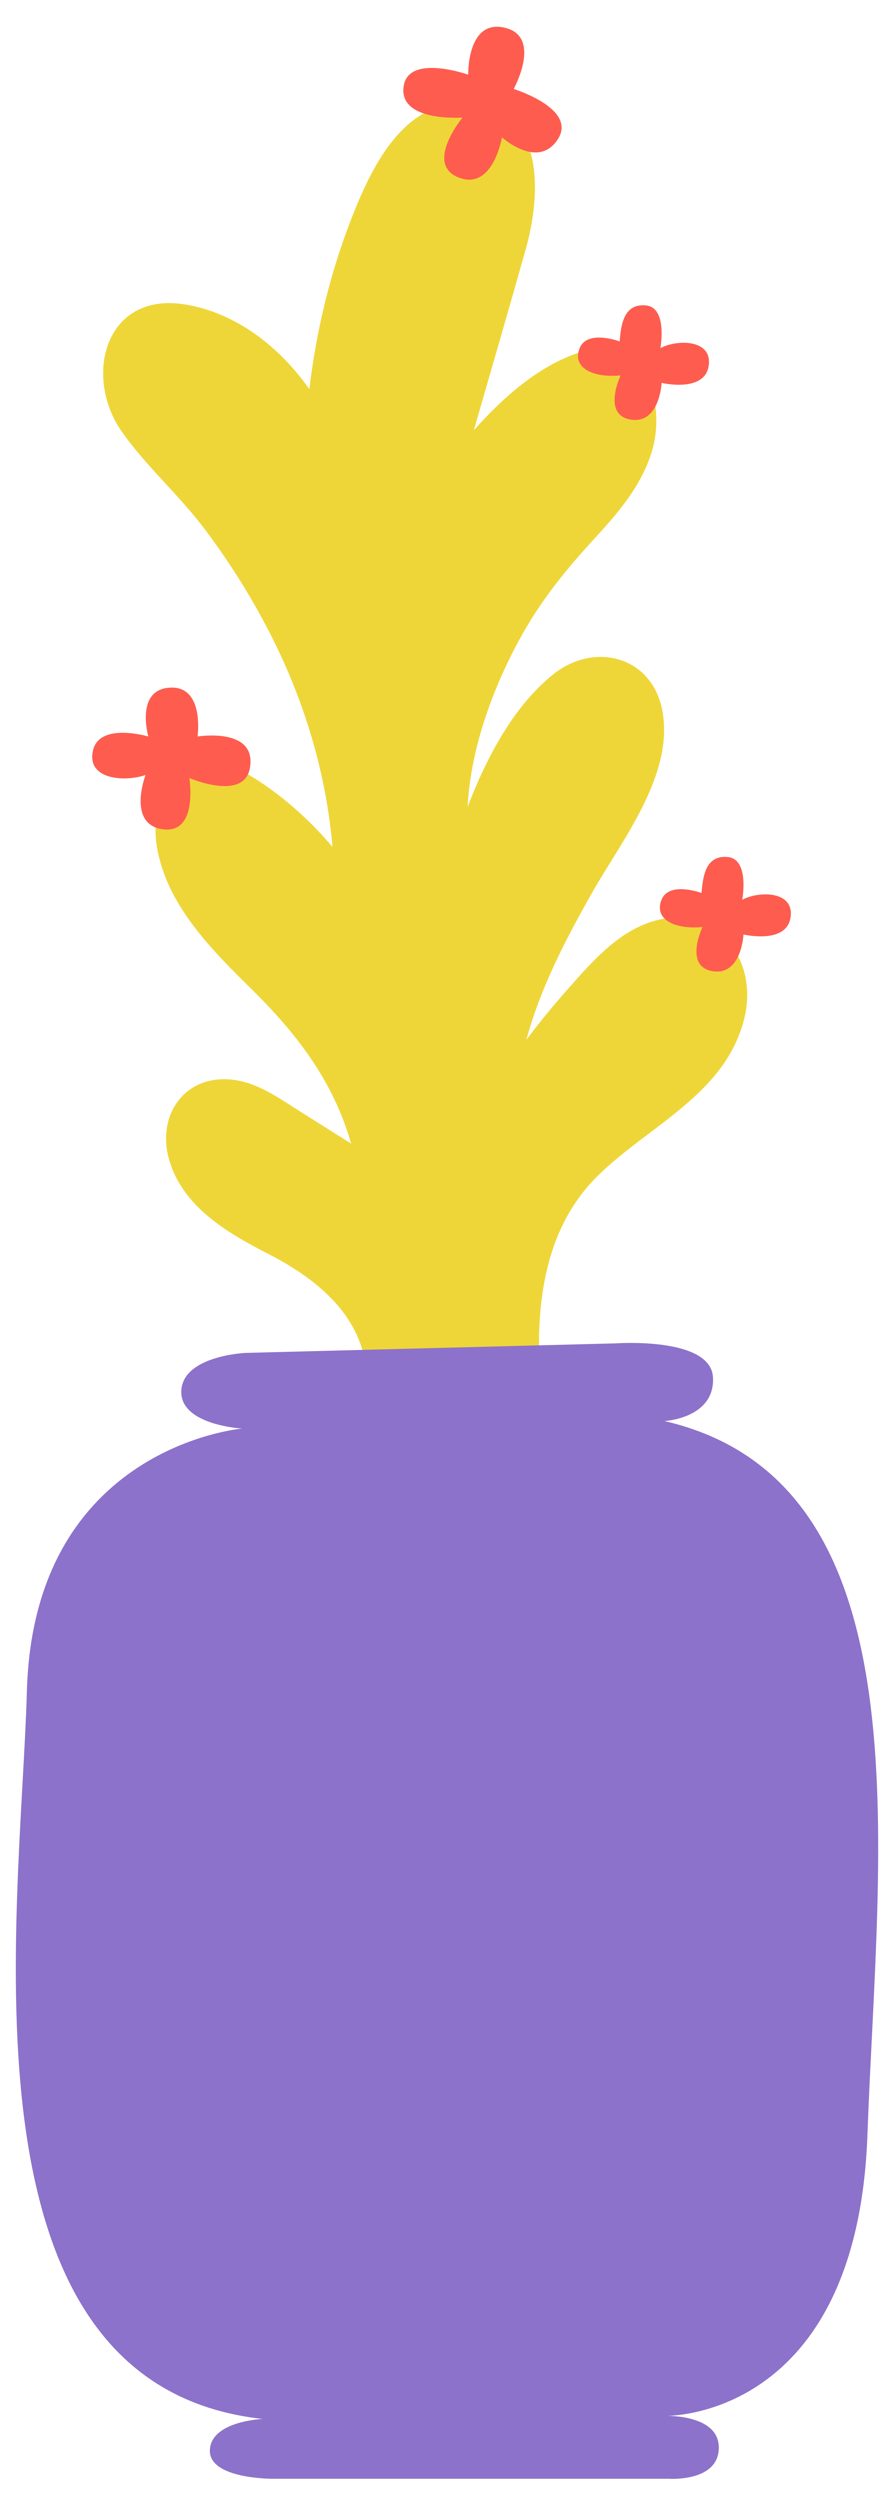 <svg viewBox="203.103 98.1 163.793 457.8" xmlns="http://www.w3.org/2000/svg" overflow="visible" xmlns:xlink="http://www.w3.org/1999/xlink" width="163.793px" height="457.8px"><g id="Master/Stickers/Plant 2" stroke="none" stroke-width="1" fill="none" fill-rule="evenodd"><g id="Group-5-Copy" transform="translate(206, 103)"><path d="M115.484,164.226 C109.413,166.544 104.762,172.101 100.585,176.838 C98.122,179.63 95.782,182.522 93.542,185.488 C96.105,176.011 100.723,167.154 105.588,158.56 C111.002,148.994 120.695,136.918 118.443,125.171 C116.547,115.282 106.075,112.543 98.516,118.539 C91.283,124.278 86.277,133.707 82.78,142.828 C83.351,131.549 87.894,119.8 93.16,110.617 C96.722,104.407 101.137,99.032 105.962,93.78 C110.255,89.108 114.452,84.275 116.425,78.123 C119.544,68.404 114.751,55.65 102.68,59.843 C95.679,62.275 89.325,67.799 83.911,73.888 C87.109,62.837 90.311,51.785 93.431,40.712 C96.093,31.267 97.228,15.92 83.994,14.148 C71.591,12.487 65.425,25.138 61.661,34.679 C57.644,44.862 55.07,55.518 53.778,66.353 C48.297,58.578 40.317,52.33 30.911,50.832 C16.351,48.514 12.291,64.015 19.449,74.186 C23.887,80.492 29.848,85.681 34.506,91.855 C39.328,98.248 43.588,105.081 47.159,112.25 C53.096,124.169 56.866,136.989 58.024,150.173 C53.612,144.99 48.466,140.422 42.681,136.969 C32.639,130.977 24.078,139.35 25.833,150.067 C27.583,160.757 35.763,168.899 43.14,176.167 C51.821,184.719 58.194,193.265 61.444,204.512 C58.339,202.556 55.234,200.598 52.129,198.641 C48.333,196.25 44.387,193.367 39.804,192.812 C31.062,191.752 25.78,199.186 28.059,207.345 C30.488,216.041 38.754,220.853 46.242,224.692 C57.199,230.311 66.006,238.538 64.109,252.002 C63.766,254.438 65.751,256.075 67.627,256.233 C68.165,256.751 68.927,257.066 69.935,256.988 C77.636,256.401 85.336,255.813 93.038,255.224 C94.717,255.096 96.616,253.773 96.421,251.841 C94.951,237.392 95.634,221.223 106.625,210.392 C115.933,201.219 130.016,195.482 133.462,181.62 C136.328,170.09 127.375,159.684 115.484,164.226" id="Fill-163" fill="#EFD638"/><path d="M33.3,129.959 C33.3,129.959 34.616,120.643 28.223,121.011 C21.83,121.379 24.275,129.959 24.275,129.959 C24.275,129.959 15.249,127.264 14.121,132.597 C12.992,137.931 20.061,138.298 23.766,137.011 C23.766,137.011 20.325,146.022 26.907,146.942 C33.488,147.861 31.795,137.563 31.795,137.563 C31.795,137.563 41.813,141.89 42.89,135.723 C44.206,128.183 33.3,129.959 33.3,129.959" id="Fill-165" fill="#FE5C4F"/><path d="M133.09,159.864 C133.09,159.864 134.481,152.398 130.435,152.025 C126.389,151.652 125.884,155.509 125.631,158.62 C125.631,158.62 119.688,156.381 118.298,159.864 C116.907,163.348 120.551,165.34 125.81,164.842 C125.81,164.842 122.344,172.059 127.653,172.93 C132.964,173.801 133.322,166.211 133.322,166.211 C133.322,166.211 141.182,168.077 141.941,163.1 C142.699,158.122 135.998,158.246 133.09,159.864" id="Fill-167" fill="#FE5C4F"/><path d="M118.09,58.864 C118.09,58.864 119.481,51.398 115.435,51.025 C111.389,50.651 110.884,54.509 110.631,57.62 C110.631,57.62 104.688,55.381 103.298,58.864 C101.907,62.348 105.551,64.34 110.81,63.842 C110.81,63.842 107.344,71.059 112.653,71.93 C117.964,72.801 118.321,65.211 118.321,65.211 C118.321,65.211 126.182,67.077 126.941,62.099 C127.699,57.122 120.998,57.247 118.09,58.864" id="Fill-169" fill="#FE5C4F"/><path d="M91.217,11.392 C91.217,11.392 96.516,1.795 89.576,0.174 C82.635,-1.446 82.887,8.774 82.887,8.774 C82.887,8.774 71.656,4.785 71.025,11.142 C70.394,17.499 81.843,16.627 81.843,16.627 C81.843,16.627 74.811,25.102 81.121,27.596 C87.431,30.089 89.071,20.241 89.071,20.241 C89.071,20.241 95.633,26.224 99.293,20.615 C102.953,15.007 91.217,11.392 91.217,11.392" id="Fill-171" fill="#FE5C4F"/><path d="M41.469,256.68 C41.469,256.68 3.281,259.925 2.029,304.732 C0.877,345.964 -11.994,431.788 45.225,438.028 C45.225,438.028 35.741,438.404 35.553,443.739 C35.365,449.075 47.103,448.98 47.103,448.98 L119.596,448.98 C119.596,448.98 128.704,449.636 128.799,443.364 C128.893,437.093 118.939,437.467 118.939,437.467 C118.939,437.467 154.153,438.404 156.031,385.983 C157.909,333.563 167.299,266.539 118.845,255.307 C118.845,255.307 128.11,254.808 127.734,247.32 C127.359,239.831 109.955,241.078 109.955,241.078 L42.095,242.826 C42.095,242.826 30.701,243.325 30.325,249.691 C29.95,256.056 41.469,256.68 41.469,256.68" id="Fill-173" fill="#8C72CB"/></g></g></svg>